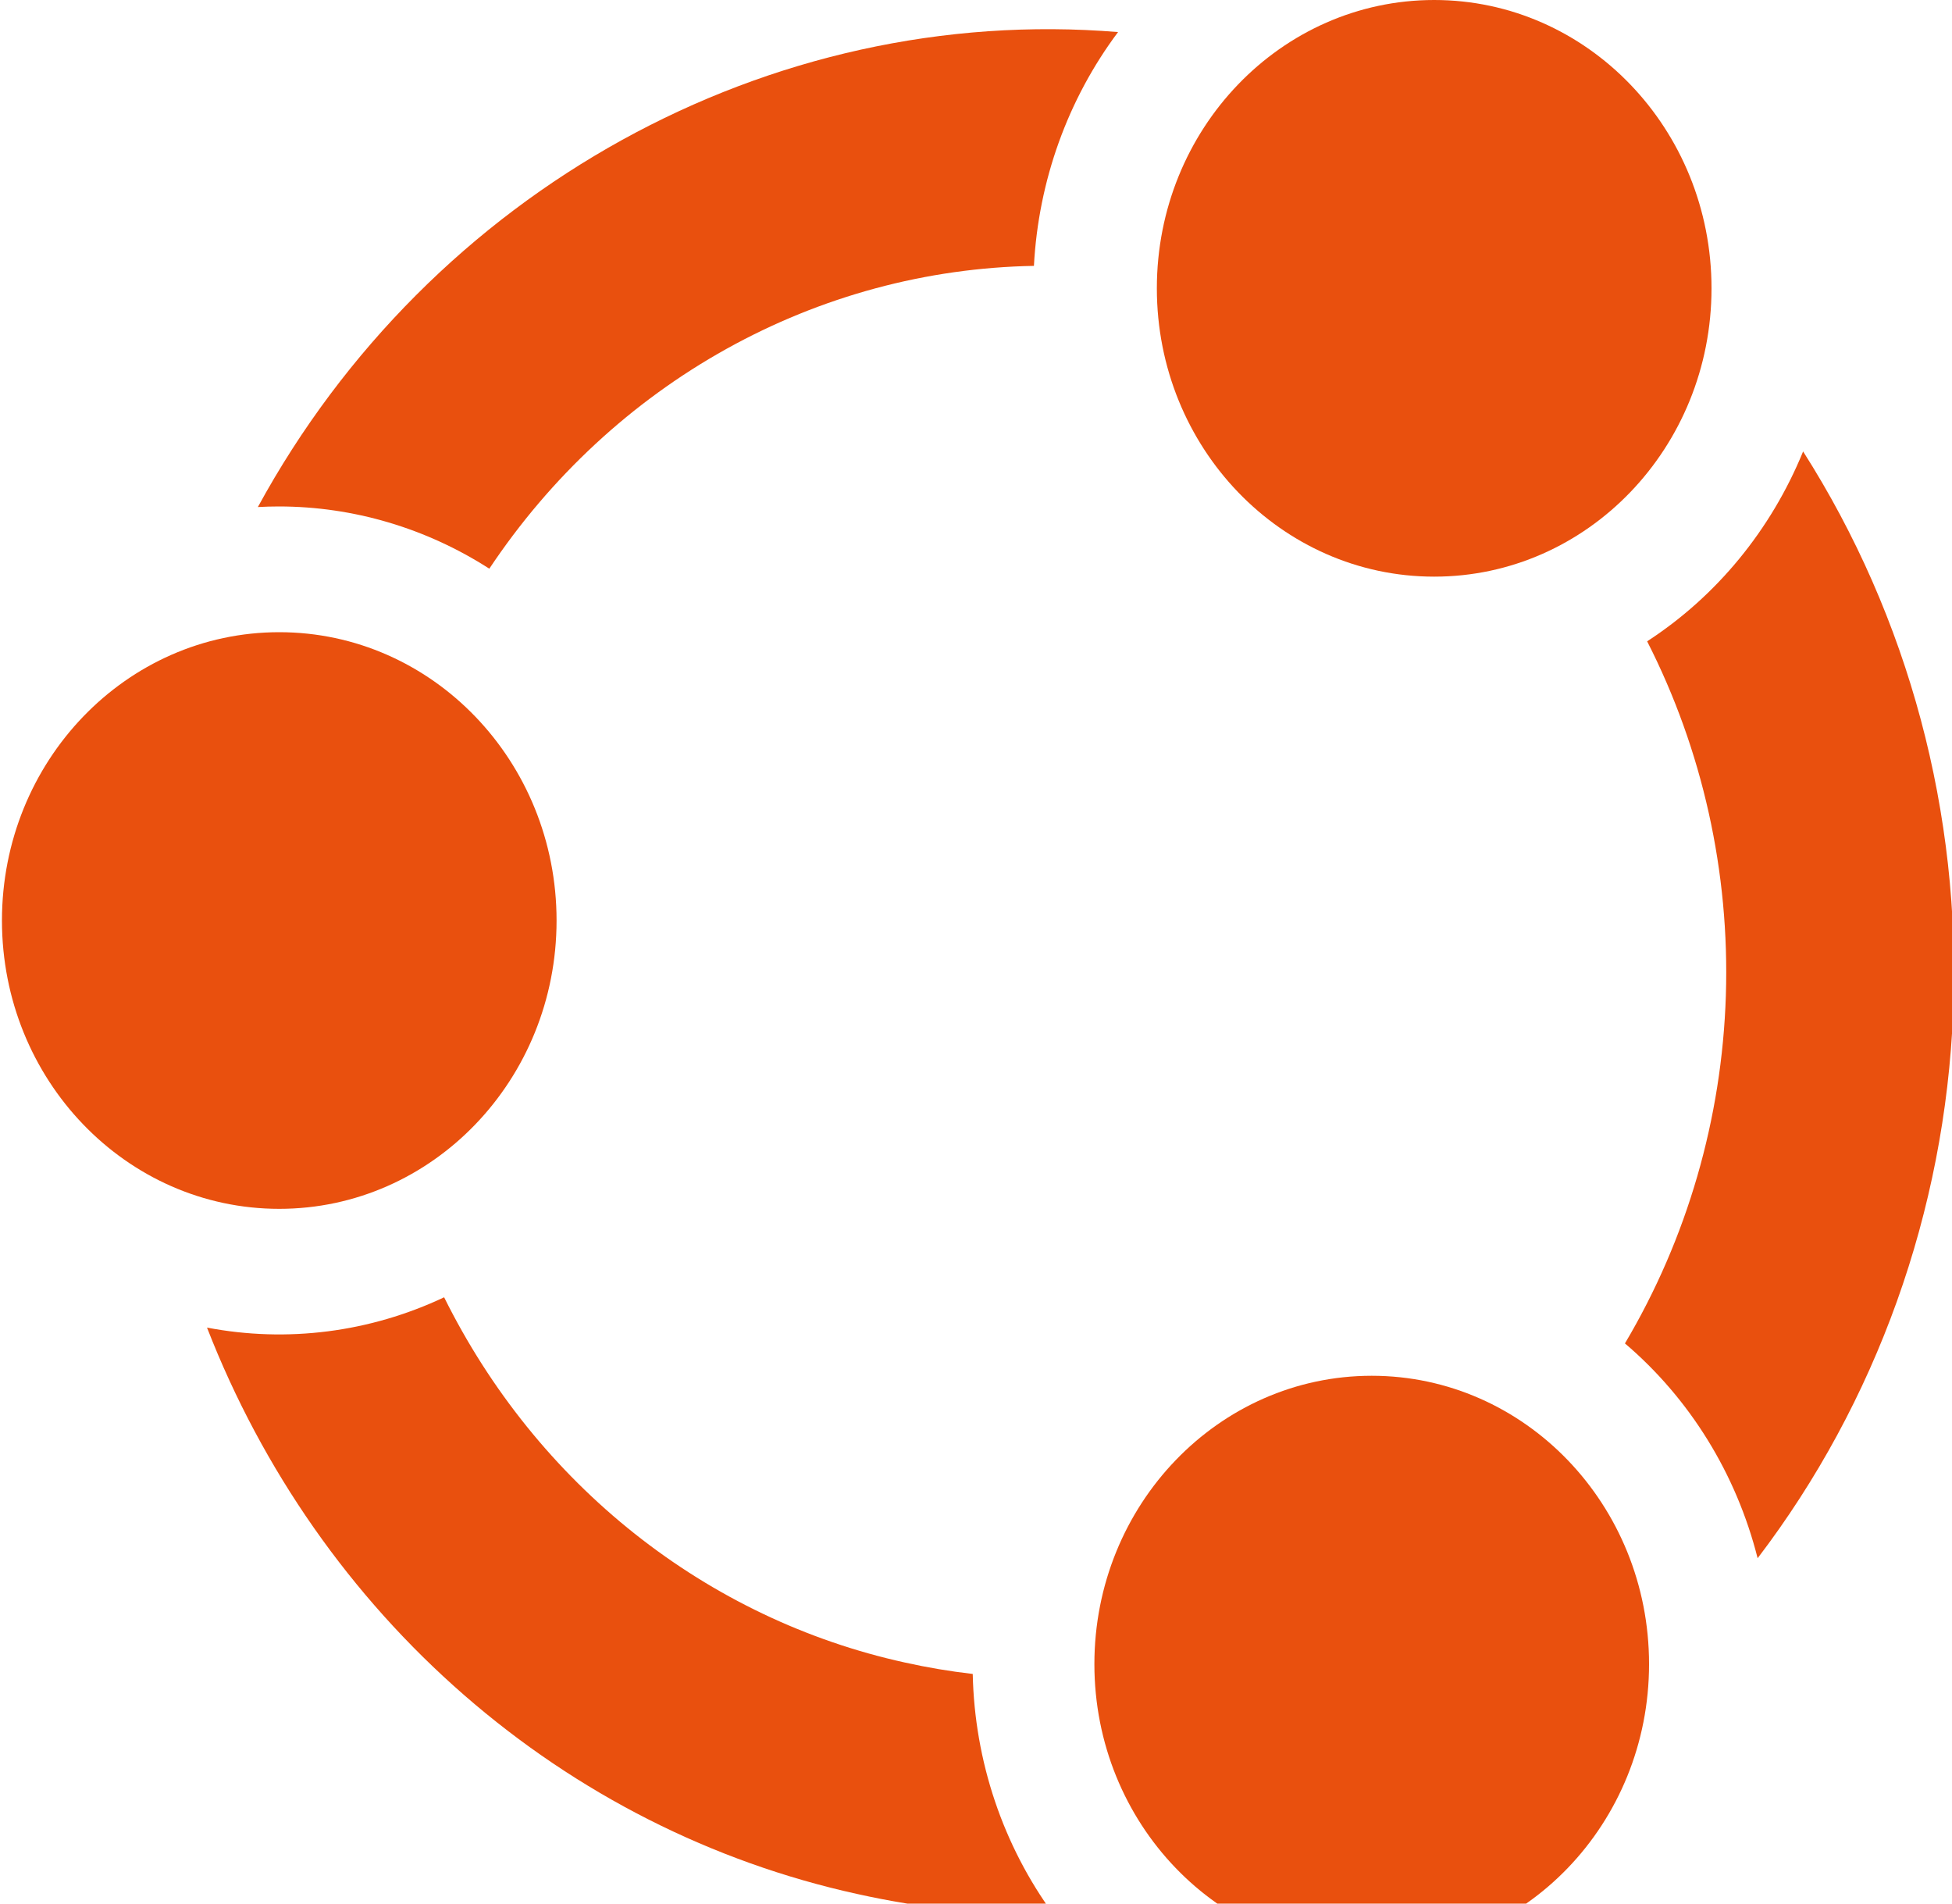 <svg width="40" height="39" viewBox="0 0 40 39" fill="none" xmlns="http://www.w3.org/2000/svg">
<g id="Layer_1" clip-path="url(#clip0_91_1080)">
<path id="Vector" d="M5.722 24.766C8.861 24.766 11.405 22.121 11.405 18.859C11.405 15.597 8.861 12.952 5.722 12.952C2.584 12.952 0.04 15.597 0.04 18.859C0.04 22.121 2.584 24.766 5.722 24.766Z" fill="#E9500E"/>
<path id="Vector_2" d="M29.389 11.814C32.528 11.814 35.072 9.169 35.072 5.907C35.072 2.645 32.528 0 29.389 0C26.251 0 23.706 2.645 23.706 5.907C23.706 9.169 26.251 11.814 29.389 11.814Z" fill="#E9500E"/>
<path id="Vector_3" d="M18.539 34.06C16.531 33.619 14.642 32.718 13.009 31.424C11.377 30.13 10.042 28.475 9.101 26.578C7.58 27.296 5.885 27.513 4.242 27.199C5.378 30.119 7.187 32.704 9.51 34.727C11.832 36.751 14.597 38.15 17.562 38.802C18.888 39.097 20.241 39.242 21.597 39.234C20.554 37.812 19.971 36.083 19.933 34.295C19.465 34.241 19 34.163 18.539 34.06Z" fill="#E9500E"/>
<path id="Vector_4" d="M28.109 40C31.248 40 33.792 37.355 33.792 34.093C33.792 30.831 31.248 28.186 28.109 28.186C24.971 28.186 22.426 30.831 22.426 34.093C22.426 37.355 24.971 40 28.109 40Z" fill="#E9500E"/>
<path id="Vector_5" d="M36.017 31.924C38.453 28.729 39.855 24.816 40.023 20.744C40.19 16.671 39.114 12.648 36.949 9.249C36.292 10.856 35.177 12.214 33.753 13.139C34.89 15.37 35.446 17.871 35.366 20.394C35.286 22.917 34.573 25.375 33.298 27.523C34.628 28.655 35.58 30.195 36.017 31.924ZM5.284 10.388C5.428 10.38 5.572 10.376 5.717 10.376C7.239 10.377 8.732 10.819 10.027 11.651C11.279 9.771 12.945 8.227 14.886 7.148C16.826 6.069 18.986 5.486 21.187 5.447C21.279 3.705 21.88 2.034 22.911 0.657C15.764 0.069 8.82 3.902 5.284 10.388Z" fill="#E9500E"/>
</g>
<defs>
<clipPath id="clip0_91_1080">
<rect width="40" height="40" fill="white" transform="translate(0.039)"/>
</clipPath>
</defs>
</svg>

